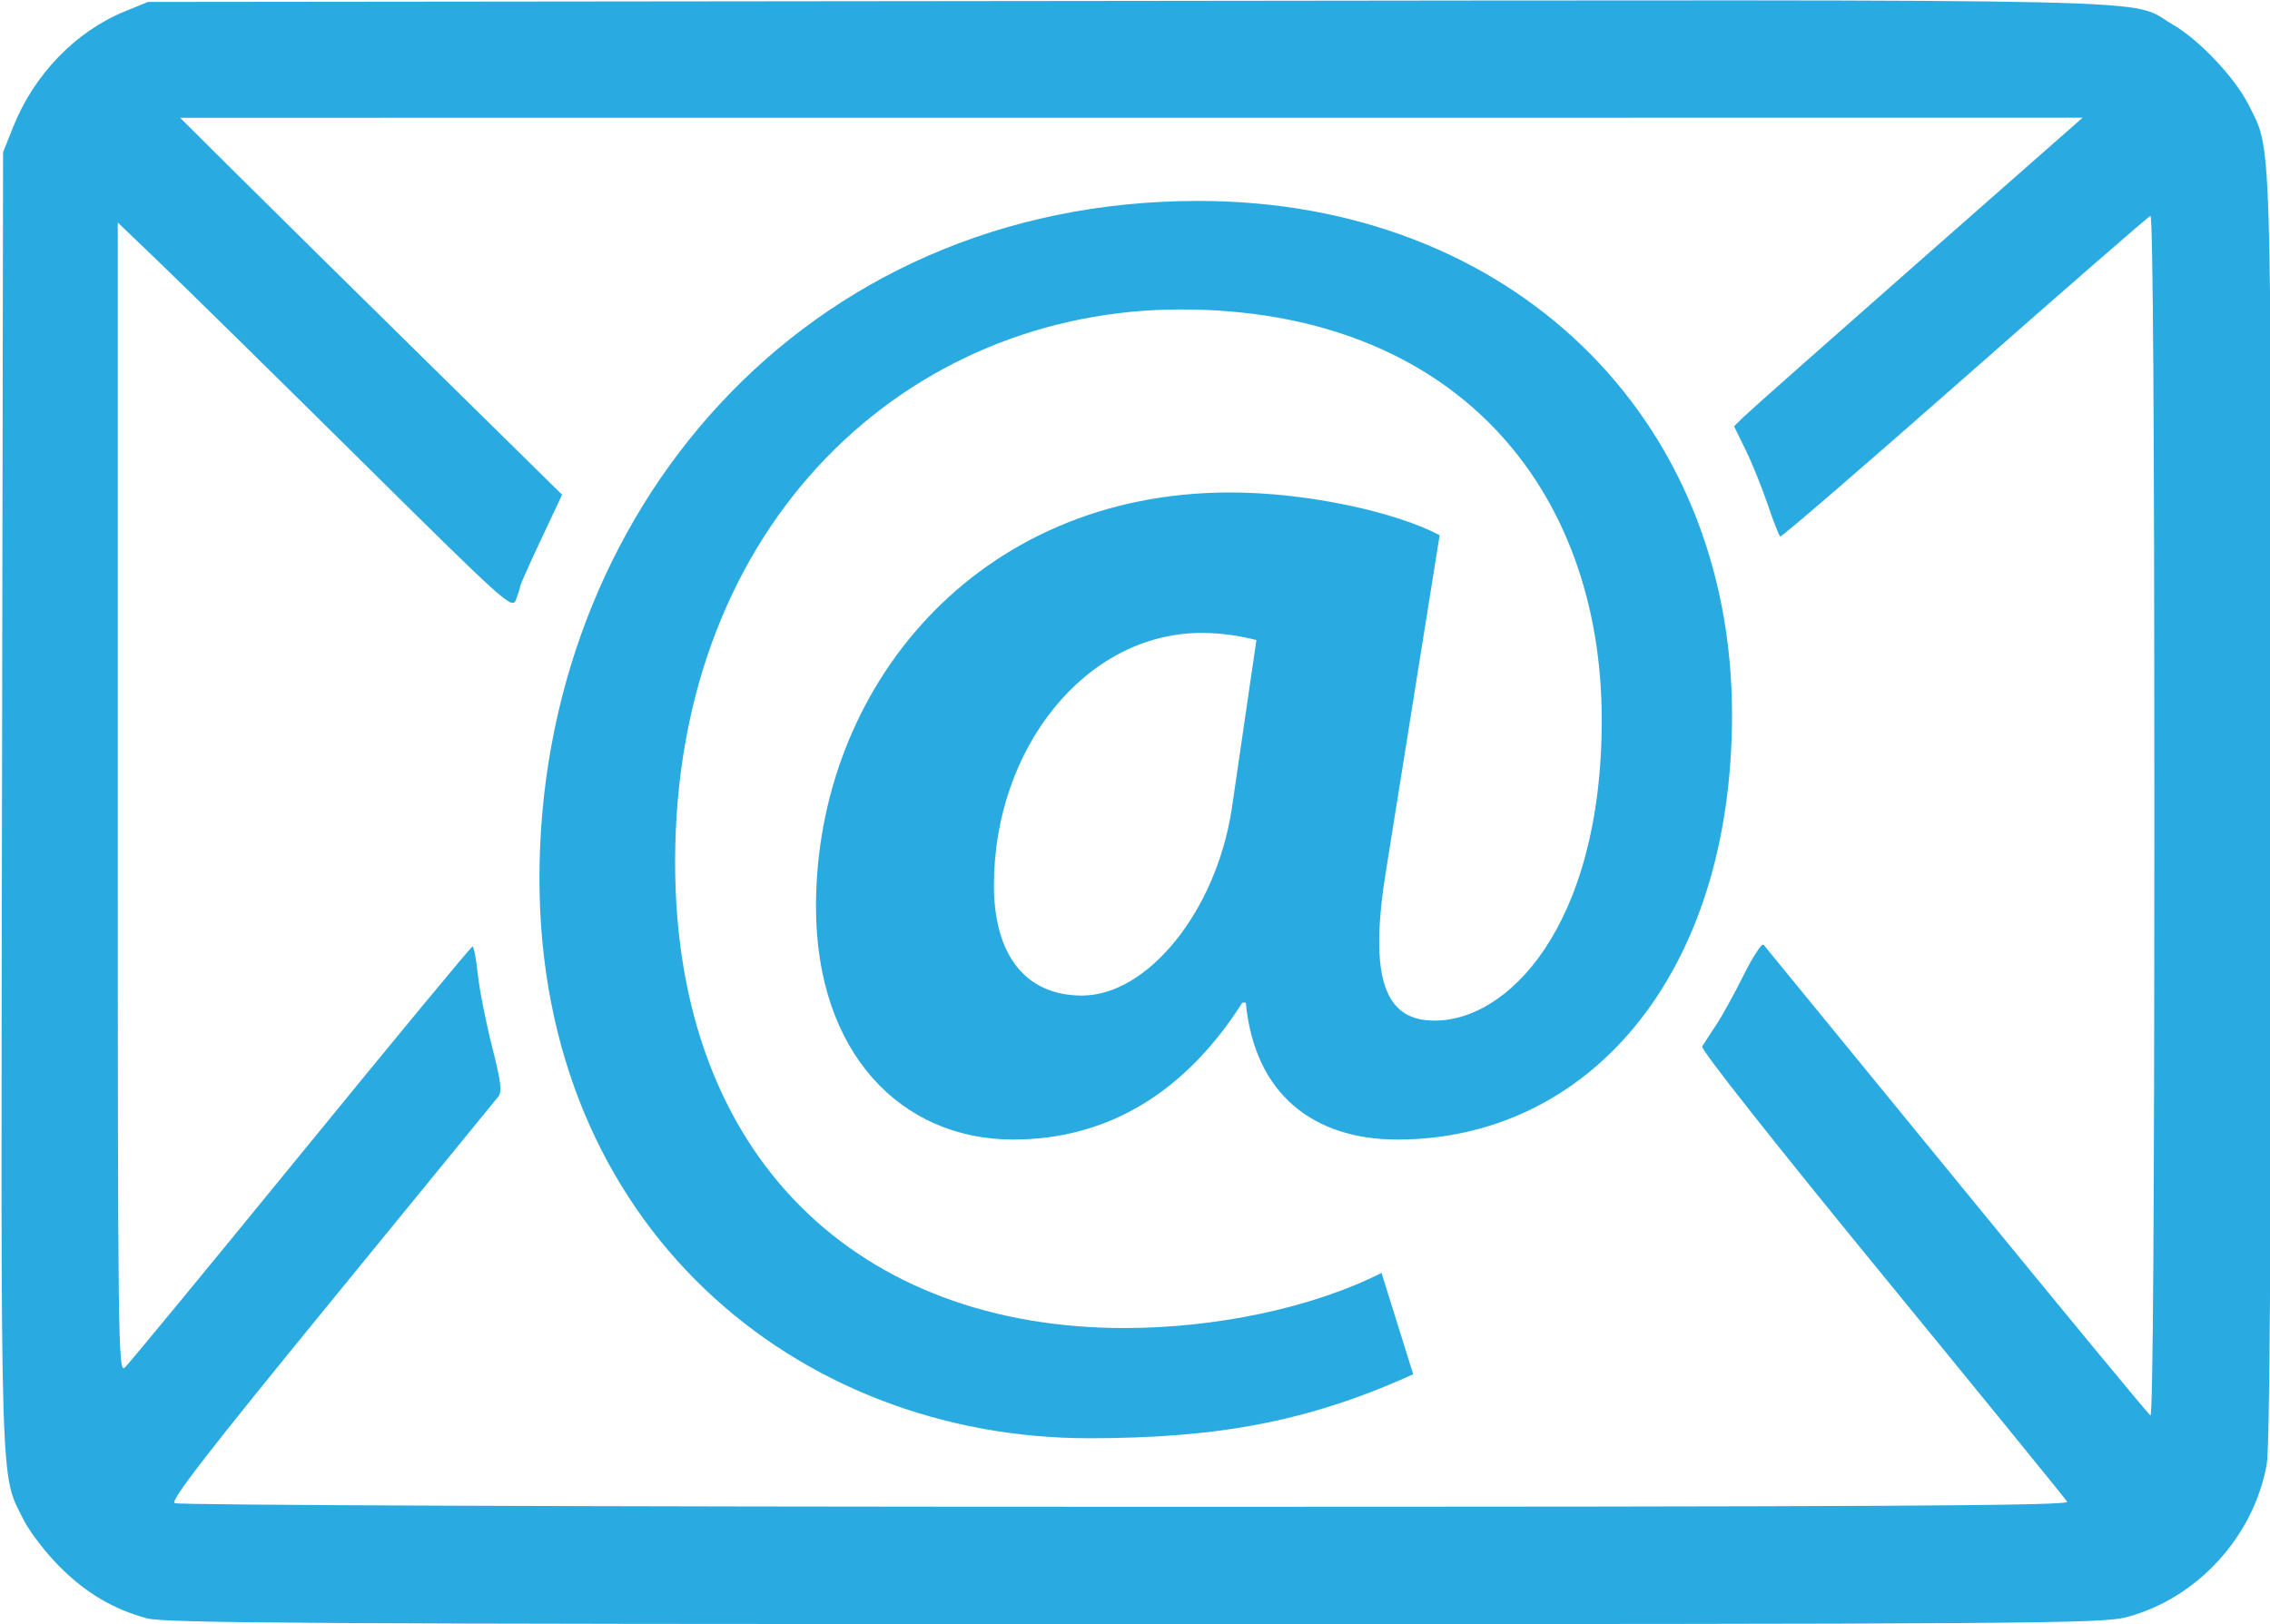 <?xml version="1.0" encoding="UTF-8" standalone="no"?>
<svg
   xmlns:dc="http://purl.org/dc/elements/1.1/"
   xmlns:cc="http://creativecommons.org/ns#"
   xmlns:rdf="http://www.w3.org/1999/02/22-rdf-syntax-ns#"
   xmlns:svg="http://www.w3.org/2000/svg"
   xmlns="http://www.w3.org/2000/svg"
   xmlns:sodipodi="http://sodipodi.sourceforge.net/DTD/sodipodi-0.dtd"
   xmlns:inkscape="http://www.inkscape.org/namespaces/inkscape"
   enable-background="new 0 0 142 142"
   version="1.1"
   viewBox="0 0 380 272"
   xml:space="preserve"
   id="svg239"
   sodipodi:docname="email.svg"
   width="380"
   height="272"
   inkscape:version="0.92.5 (0.92.5+69)"><defs
   id="defs243" /><sodipodi:namedview
   pagecolor="#ffffff"
   bordercolor="#666666"
   borderopacity="1"
   objecttolerance="10"
   gridtolerance="10"
   guidetolerance="10"
   inkscape:pageopacity="0"
   inkscape:pageshadow="2"
   inkscape:window-width="1853"
   inkscape:window-height="1025"
   id="namedview241"
   showgrid="false"
   inkscape:zoom="2.1014019"
   inkscape:cx="179.14826"
   inkscape:cy="106.59259"
   inkscape:window-x="1987"
   inkscape:window-y="27"
   inkscape:window-maximized="1"
   inkscape:current-layer="svg239" />
	
	<path
   d="m 200.592,33.644 c -66.349,0 -110.288,52.687 -110.288,113.415 0,58.343 43.054,93.765 92.007,93.765 21.237,0 36.57,-2.68 54.263,-10.716 l -5.306,-16.966 c -11.798,5.954 -28.016,9.229 -43.058,9.229 -43.939,0 -75.195,-27.981 -75.195,-77.988 0,-57.154 39.221,-92.573 84.634,-92.573 45.709,0 70.486,29.767 70.486,68.759 0,34.529 -15.926,50.901 -28.609,50.306 -8.258,-0.299 -10.32,-8.335 -7.373,-25.899 l 8.846,-55.367 c -7.377,-3.877 -22.118,-7.151 -35.097,-7.151 -42.465,0 -69.304,32.747 -69.304,69.358 0,24.407 14.156,38.992 33.03,38.992 15.926,0 28.901,-8.036 38.336,-22.92 h 0.585 c 1.474,15.482 11.501,22.92 25.361,22.92 31.849,0 56.033,-27.387 56.033,-71.144 0.012,-50.003 -37.155,-86.02 -89.352,-86.02 z m 5.606,101.801 c -2.651,17.265 -14.152,31.255 -25.065,31.255 -9.735,0 -14.749,-7.143 -14.749,-18.453 0,-22.92 15.334,-42.27 34.796,-42.27 3.54,0 6.784,0.594 9.143,1.192 z"
   id="path219"
   style="fill:#29abe2;fill-opacity:1;stroke-width:4.023"
   inkscape:connector-curvature="0" />


<path
   style="fill:#29abe2;fill-opacity:1;stroke-width:0.677"
   d="M 24.611,270.981 C 18.913,269.432 14.308,266.695 9.885,262.231 7.606,259.931 4.941,256.454 3.962,254.504 -0.025,246.562 0.141,252.082 0.336,133.819 L 0.514,25.492 2.199,21.266 C 5.705,12.468 12.666,5.262 20.9,1.906 L 24.77,0.328 188.809,0.153 c 180.863,-0.194 167.147,-0.504 174.911,3.954 4.375,2.512 10.415,8.902 12.682,13.417 3.923,7.815 3.758,2.667 3.769,117.849 0.008,73.093 -0.216,107.049 -0.72,109.837 -2.195,12.13 -11.682,22.466 -23.471,25.572 -4.132,1.089 -15.442,1.168 -166.138,1.163 -137.018,-0.004 -162.242,-0.152 -165.231,-0.965 z M 346.053,251.456 c -0.286,-0.468 -14.255,-17.629 -31.041,-38.137 -18.11,-22.124 -30.335,-37.612 -30.062,-38.086 0.253,-0.439 1.278,-2.023 2.278,-3.519 1,-1.496 3.093,-5.284 4.652,-8.417 1.558,-3.133 3.066,-5.428 3.35,-5.101 0.284,0.327 14.822,18.103 32.306,39.501 17.484,21.398 32.085,39.09 32.447,39.316 0.427,0.266 0.658,-34.945 0.658,-100.341 0,-65.005 -0.233,-100.672 -0.656,-100.525 -0.36,0.125 -14.371,12.316 -31.135,27.091 -16.764,14.775 -30.643,26.743 -30.843,26.596 -0.2,-0.148 -1.154,-2.596 -2.12,-5.441 -0.966,-2.845 -2.623,-6.936 -3.682,-9.092 l -1.925,-3.919 1.661,-1.63 c 0.913,-0.896 14.041,-12.522 29.173,-25.835 l 27.513,-24.206 -159.234,0.008 -159.234,0.008 9.433,9.378 c 5.188,5.158 19.575,19.358 31.97,31.556 l 22.538,22.178 -3.504,7.448 c -1.927,4.096 -3.504,7.624 -3.504,7.84 0,0.215 -0.308,1.209 -0.684,2.208 -0.671,1.782 -1.179,1.327 -26.782,-24.008 C 45.273,62.123 30.421,47.522 26.623,43.881 l -6.906,-6.622 v 96.409 c 0,91.779 0.057,96.357 1.179,95.322 0.648,-0.598 13.913,-16.697 29.477,-35.776 15.564,-19.079 28.486,-34.705 28.716,-34.724 0.23,-0.02 0.629,2.031 0.887,4.556 0.258,2.525 1.323,7.957 2.366,12.072 1.517,5.979 1.733,7.686 1.078,8.501 -0.451,0.561 -13.039,15.972 -27.975,34.248 -20.648,25.266 -26.931,33.37 -26.221,33.825 0.53,0.339 69.468,0.602 159.141,0.608 126.395,0.008 158.102,-0.16 157.687,-0.84 z"
   id="path247"
   inkscape:connector-curvature="0" /></svg>
